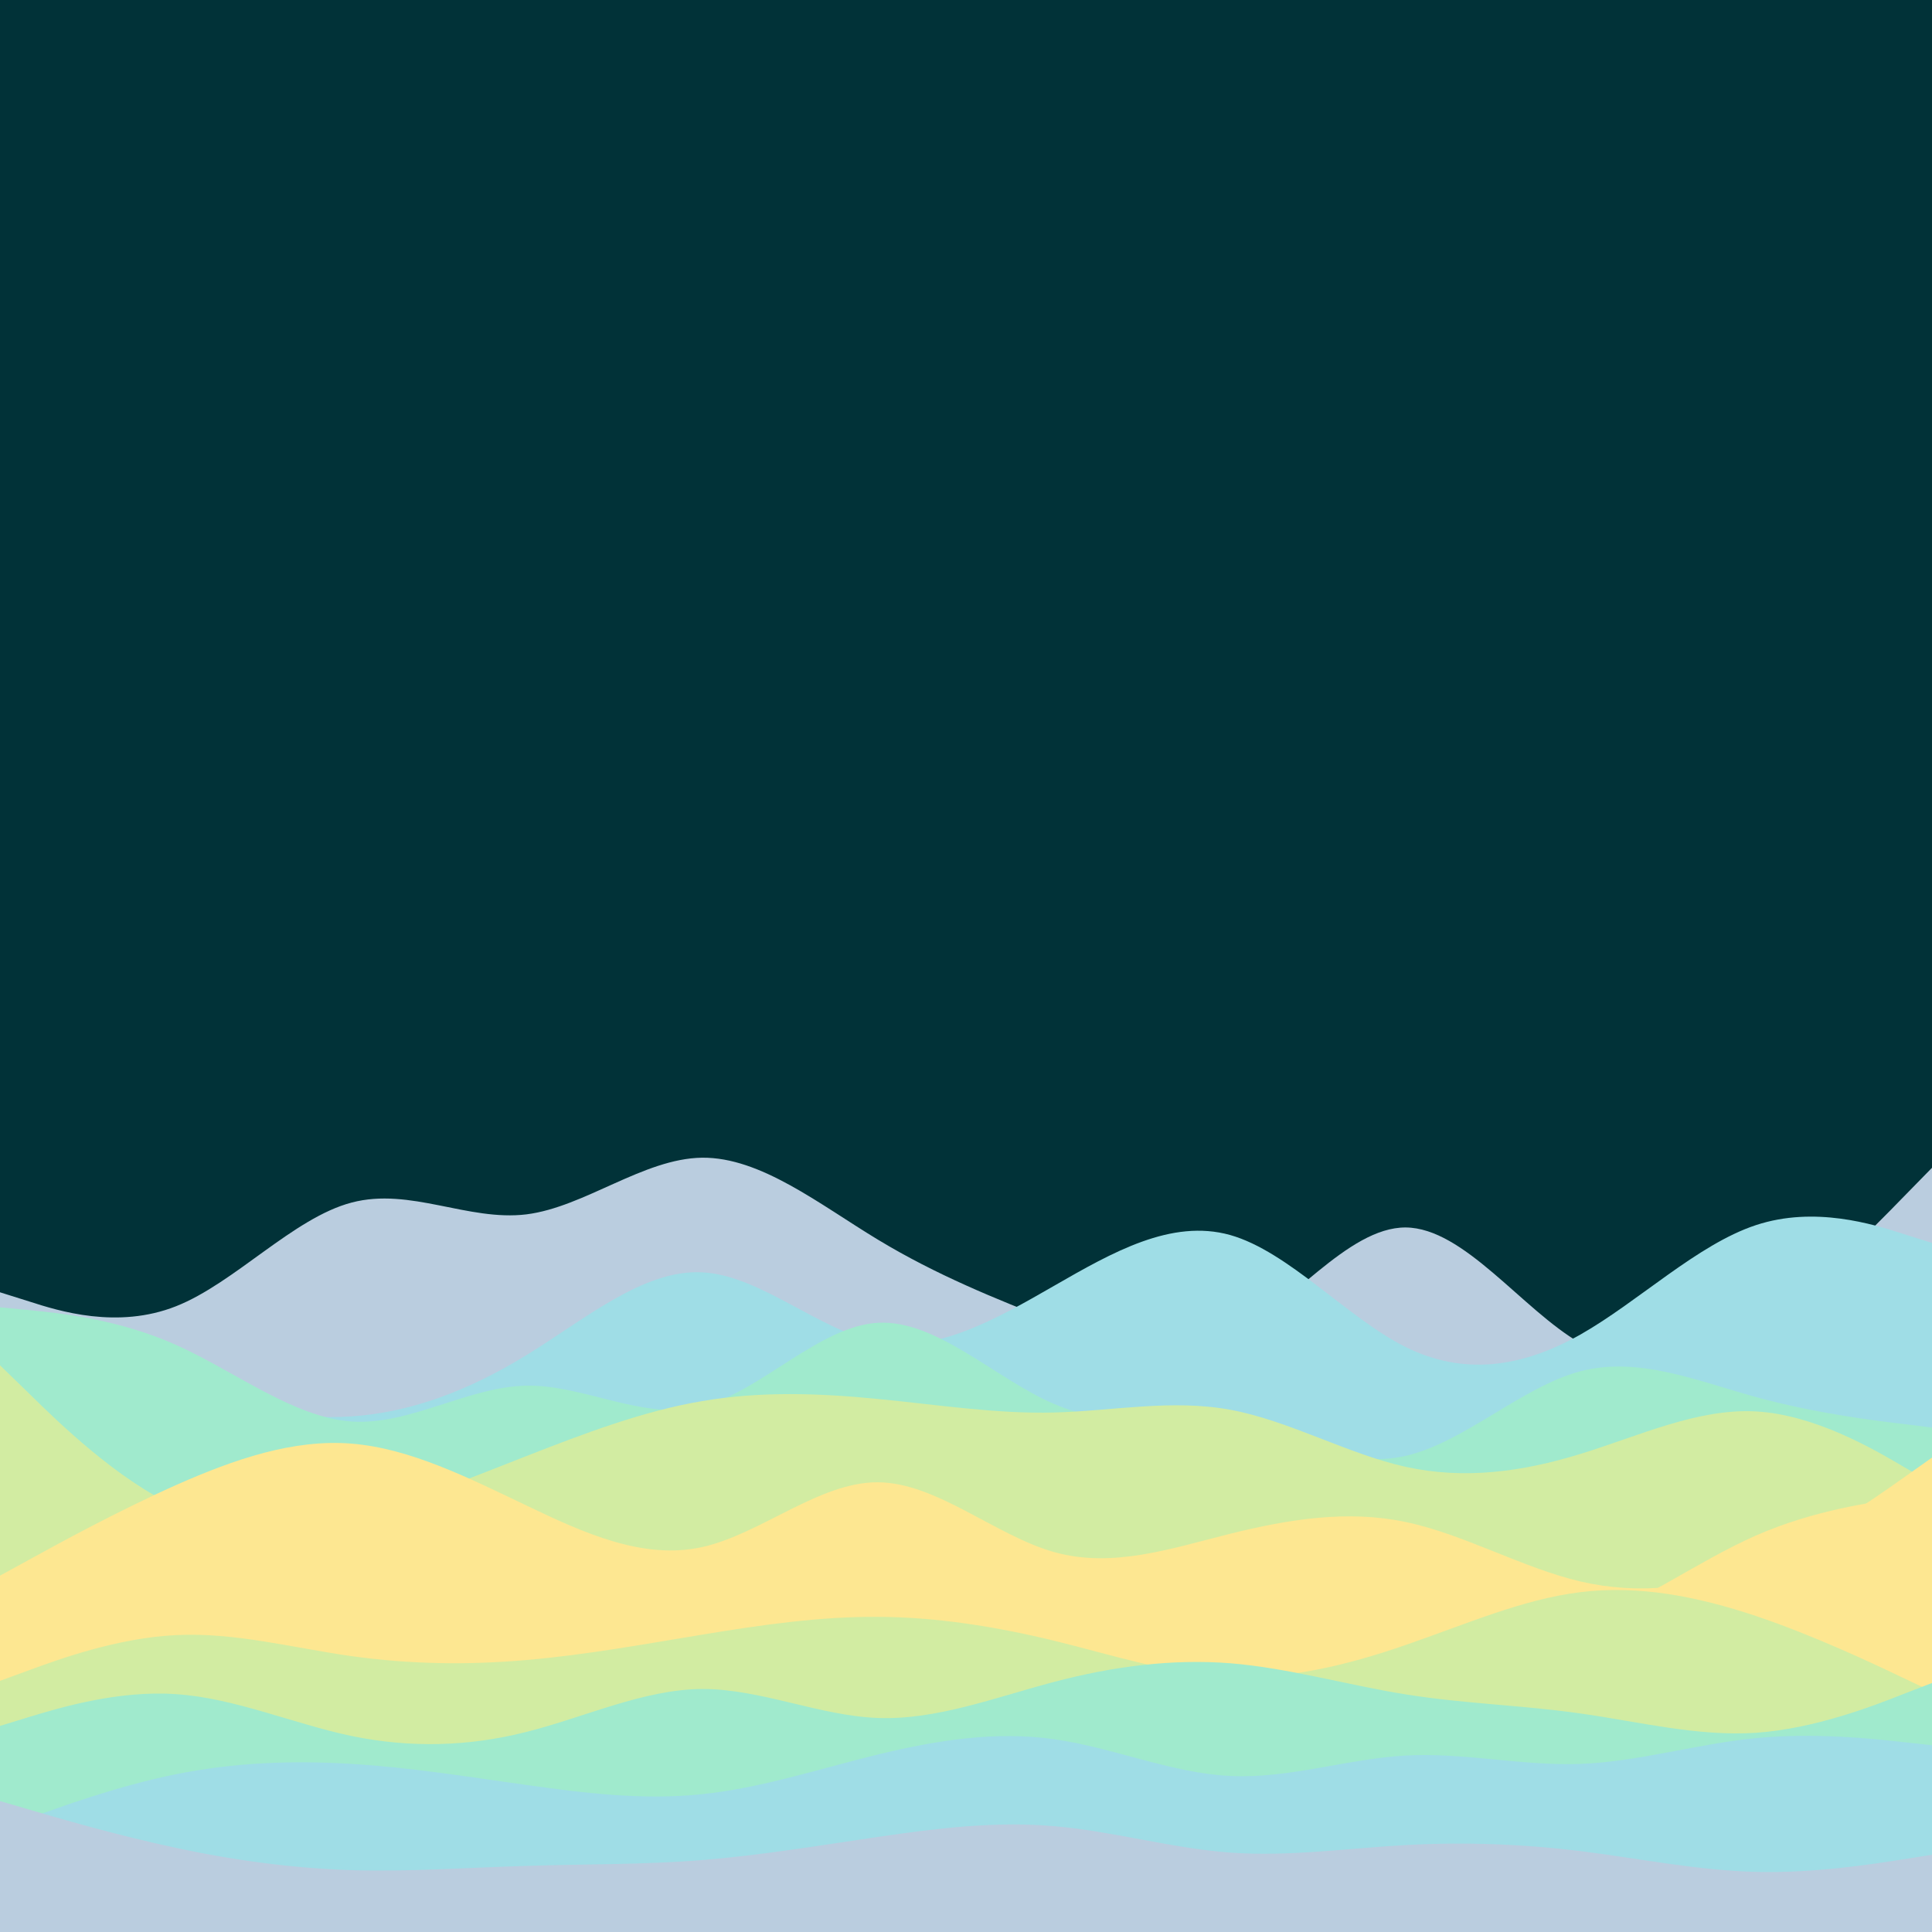 <svg id="visual" viewBox="0 0 900 900" width="900" height="900" xmlns="http://www.w3.org/2000/svg" xmlns:xlink="http://www.w3.org/1999/xlink" version="1.1"><rect x="0" y="0" width="900" height="900" fill="#013238"></rect><path d="M0 602L13.7 606.3C27.3 610.7 54.7 619.3 82 608.5C109.3 597.7 136.7 567.3 163.8 560.2C191 553 218 569 245.2 565.7C272.3 562.3 299.7 539.7 327 539.3C354.3 539 381.7 561 409 577.5C436.3 594 463.7 605 491 615.7C518.3 626.3 545.7 636.7 573 623C600.3 609.3 627.7 571.7 654.8 571.8C682 572 709 610 736.2 625.7C763.3 641.3 790.7 634.7 818 617.3C845.3 600 872.7 572 886.3 558L900 544L900 901L886.3 901C872.7 901 845.3 901 818 901C790.7 901 763.3 901 736.2 901C709 901 682 901 654.8 901C627.7 901 600.3 901 573 901C545.7 901 518.3 901 491 901C463.7 901 436.3 901 409 901C381.7 901 354.3 901 327 901C299.7 901 272.3 901 245.2 901C218 901 191 901 163.8 901C136.7 901 109.3 901 82 901C54.7 901 27.3 901 13.7 901L0 901Z" fill="#bacddf"></path><path d="M0 636L13.7 638.2C27.3 640.3 54.7 644.7 82 650C109.3 655.3 136.7 661.7 163.8 659.8C191 658 218 648 245.2 631.3C272.3 614.7 299.7 591.3 327 592.7C354.3 594 381.7 620 409 625.2C436.3 630.3 463.7 614.7 491 599C518.3 583.3 545.7 567.7 573 575.3C600.3 583 627.7 614 654.8 627.5C682 641 709 637 736.2 621.7C763.3 606.3 790.7 579.7 818 570.7C845.3 561.7 872.7 570.3 886.3 574.7L900 579L900 901L886.3 901C872.7 901 845.3 901 818 901C790.7 901 763.3 901 736.2 901C709 901 682 901 654.8 901C627.7 901 600.3 901 573 901C545.7 901 518.3 901 491 901C463.7 901 436.3 901 409 901C381.7 901 354.3 901 327 901C299.7 901 272.3 901 245.2 901C218 901 191 901 163.8 901C136.7 901 109.3 901 82 901C54.7 901 27.3 901 13.7 901L0 901Z" fill="#9fdde6"></path><path d="M0 609L13.7 610.3C27.3 611.7 54.7 614.3 82 626.5C109.3 638.7 136.7 660.3 163.8 662.2C191 664 218 646 245.2 645.5C272.3 645 299.7 662 327 655.2C354.3 648.3 381.7 617.7 409 616.2C436.3 614.7 463.7 642.3 491 654C518.3 665.7 545.7 661.3 573 666C600.3 670.7 627.7 684.3 654.8 678.2C682 672 709 646 736.2 638.8C763.3 631.7 790.7 643.3 818 650.8C845.3 658.3 872.7 661.7 886.3 663.3L900 665L900 901L886.3 901C872.7 901 845.3 901 818 901C790.7 901 763.3 901 736.2 901C709 901 682 901 654.8 901C627.7 901 600.3 901 573 901C545.7 901 518.3 901 491 901C463.7 901 436.3 901 409 901C381.7 901 354.3 901 327 901C299.7 901 272.3 901 245.2 901C218 901 191 901 163.8 901C136.7 901 109.3 901 82 901C54.7 901 27.3 901 13.7 901L0 901Z" fill="#a0eacd"></path><path d="M0 636L13.7 649.3C27.3 662.7 54.7 689.3 82 701.8C109.3 714.3 136.7 712.7 163.8 706.3C191 700 218 689 245.2 678.3C272.3 667.7 299.7 657.3 327 652.7C354.3 648 381.7 649 409 651.7C436.3 654.3 463.7 658.7 491 658C518.3 657.3 545.7 651.7 573 656.7C600.3 661.7 627.7 677.3 654.8 683.3C682 689.3 709 685.7 736.2 677.3C763.3 669 790.7 656 818 657.5C845.3 659 872.7 675 886.3 683L900 691L900 901L886.3 901C872.7 901 845.3 901 818 901C790.7 901 763.3 901 736.2 901C709 901 682 901 654.8 901C627.7 901 600.3 901 573 901C545.7 901 518.3 901 491 901C463.7 901 436.3 901 409 901C381.7 901 354.3 901 327 901C299.7 901 272.3 901 245.2 901C218 901 191 901 163.8 901C136.7 901 109.3 901 82 901C54.7 901 27.3 901 13.7 901L0 901Z" fill="#d2eca2"></path><path d="M0 734L13.7 726.5C27.3 719 54.7 704 82 691.8C109.3 679.7 136.7 670.3 163.8 672.5C191 674.7 218 688.3 245.2 701.3C272.3 714.3 299.7 726.7 327 720.7C354.3 714.7 381.7 690.3 409 690.5C436.3 690.7 463.7 715.3 491 723C518.3 730.7 545.7 721.3 573 714.5C600.3 707.7 627.7 703.3 654.8 709C682 714.7 709 730.3 736.2 736.7C763.3 743 790.7 740 818 728.8C845.3 717.7 872.7 698.3 886.3 688.7L900 679L900 901L886.3 901C872.7 901 845.3 901 818 901C790.7 901 763.3 901 736.2 901C709 901 682 901 654.8 901C627.7 901 600.3 901 573 901C545.7 901 518.3 901 491 901C463.7 901 436.3 901 409 901C381.7 901 354.3 901 327 901C299.7 901 272.3 901 245.2 901C218 901 191 901 163.8 901C136.7 901 109.3 901 82 901C54.7 901 27.3 901 13.7 901L0 901Z" fill="#fde791"></path><path d="M0 736L13.7 729.5C27.3 723 54.7 710 82 714.2C109.3 718.3 136.7 739.7 163.8 744.3C191 749 218 737 245.2 731.5C272.3 726 299.7 727 327 723C354.3 719 381.7 710 409 714.2C436.3 718.3 463.7 735.7 491 745.7C518.3 755.7 545.7 758.3 573 759.3C600.3 760.3 627.7 759.7 654.8 760.8C682 762 709 765 736.2 756.3C763.3 747.7 790.7 727.3 818 715.3C845.3 703.3 872.7 699.7 886.3 697.8L900 696L900 901L886.3 901C872.7 901 845.3 901 818 901C790.7 901 763.3 901 736.2 901C709 901 682 901 654.8 901C627.7 901 600.3 901 573 901C545.7 901 518.3 901 491 901C463.7 901 436.3 901 409 901C381.7 901 354.3 901 327 901C299.7 901 272.3 901 245.2 901C218 901 191 901 163.8 901C136.7 901 109.3 901 82 901C54.7 901 27.3 901 13.7 901L0 901Z" fill="#fde791"></path><path d="M0 783L13.7 778C27.3 773 54.7 763 82 761.7C109.3 760.3 136.7 767.7 163.8 771.5C191 775.3 218 775.7 245.2 773.3C272.3 771 299.7 766 327 761.5C354.3 757 381.7 753 409 753.2C436.3 753.3 463.7 757.7 491 764.3C518.3 771 545.7 780 573 781.2C600.3 782.3 627.7 775.7 654.8 766.3C682 757 709 745 736.2 741.7C763.3 738.3 790.7 743.7 818 752.8C845.3 762 872.7 775 886.3 781.5L900 788L900 901L886.3 901C872.7 901 845.3 901 818 901C790.7 901 763.3 901 736.2 901C709 901 682 901 654.8 901C627.7 901 600.3 901 573 901C545.7 901 518.3 901 491 901C463.7 901 436.3 901 409 901C381.7 901 354.3 901 327 901C299.7 901 272.3 901 245.2 901C218 901 191 901 163.8 901C136.7 901 109.3 901 82 901C54.7 901 27.3 901 13.7 901L0 901Z" fill="#d2eca2"></path><path d="M0 804L13.7 799.8C27.3 795.7 54.7 787.3 82 789.2C109.3 791 136.7 803 163.8 808.7C191 814.3 218 813.7 245.2 806.8C272.3 800 299.7 787 327 786.8C354.3 786.7 381.7 799.3 409 800.3C436.3 801.3 463.7 790.7 491 783.5C518.3 776.3 545.7 772.7 573 774.8C600.3 777 627.7 785 654.8 789.3C682 793.7 709 794.3 736.2 798.2C763.3 802 790.7 809 818 807.2C845.3 805.3 872.7 794.7 886.3 789.3L900 784L900 901L886.3 901C872.7 901 845.3 901 818 901C790.7 901 763.3 901 736.2 901C709 901 682 901 654.8 901C627.7 901 600.3 901 573 901C545.7 901 518.3 901 491 901C463.7 901 436.3 901 409 901C381.7 901 354.3 901 327 901C299.7 901 272.3 901 245.2 901C218 901 191 901 163.8 901C136.7 901 109.3 901 82 901C54.7 901 27.3 901 13.7 901L0 901Z" fill="#a0eacd"></path><path d="M0 852L13.7 847C27.3 842 54.7 832 82 826.5C109.3 821 136.7 820 163.8 821.7C191 823.3 218 827.7 245.2 831.5C272.3 835.3 299.7 838.7 327 835.8C354.3 833 381.7 824 409 817.3C436.3 810.7 463.7 806.3 491 810.2C518.3 814 545.7 826 573 827.3C600.3 828.7 627.7 819.3 654.8 817.8C682 816.3 709 822.7 736.2 821.7C763.3 820.7 790.7 812.3 818 809.7C845.3 807 872.7 810 886.3 811.5L900 813L900 901L886.3 901C872.7 901 845.3 901 818 901C790.7 901 763.3 901 736.2 901C709 901 682 901 654.8 901C627.7 901 600.3 901 573 901C545.7 901 518.3 901 491 901C463.7 901 436.3 901 409 901C381.7 901 354.3 901 327 901C299.7 901 272.3 901 245.2 901C218 901 191 901 163.8 901C136.7 901 109.3 901 82 901C54.7 901 27.3 901 13.7 901L0 901Z" fill="#9fdde6"></path><path d="M0 839L13.7 843C27.3 847 54.7 855 82 860.8C109.3 866.7 136.7 870.3 163.8 871.2C191 872 218 870 245.2 869.2C272.3 868.3 299.7 868.7 327 866.5C354.3 864.3 381.7 859.7 409 855.7C436.3 851.7 463.7 848.3 491 850.7C518.3 853 545.7 861 573 863C600.3 865 627.7 861 654.8 859.5C682 858 709 859 736.2 862.3C763.3 865.7 790.7 871.3 818 872C845.3 872.7 872.7 868.3 886.3 866.2L900 864L900 901L886.3 901C872.7 901 845.3 901 818 901C790.7 901 763.3 901 736.2 901C709 901 682 901 654.8 901C627.7 901 600.3 901 573 901C545.7 901 518.3 901 491 901C463.7 901 436.3 901 409 901C381.7 901 354.3 901 327 901C299.7 901 272.3 901 245.2 901C218 901 191 901 163.8 901C136.7 901 109.3 901 82 901C54.7 901 27.3 901 13.7 901L0 901Z" fill="#bacddf"></path></svg>